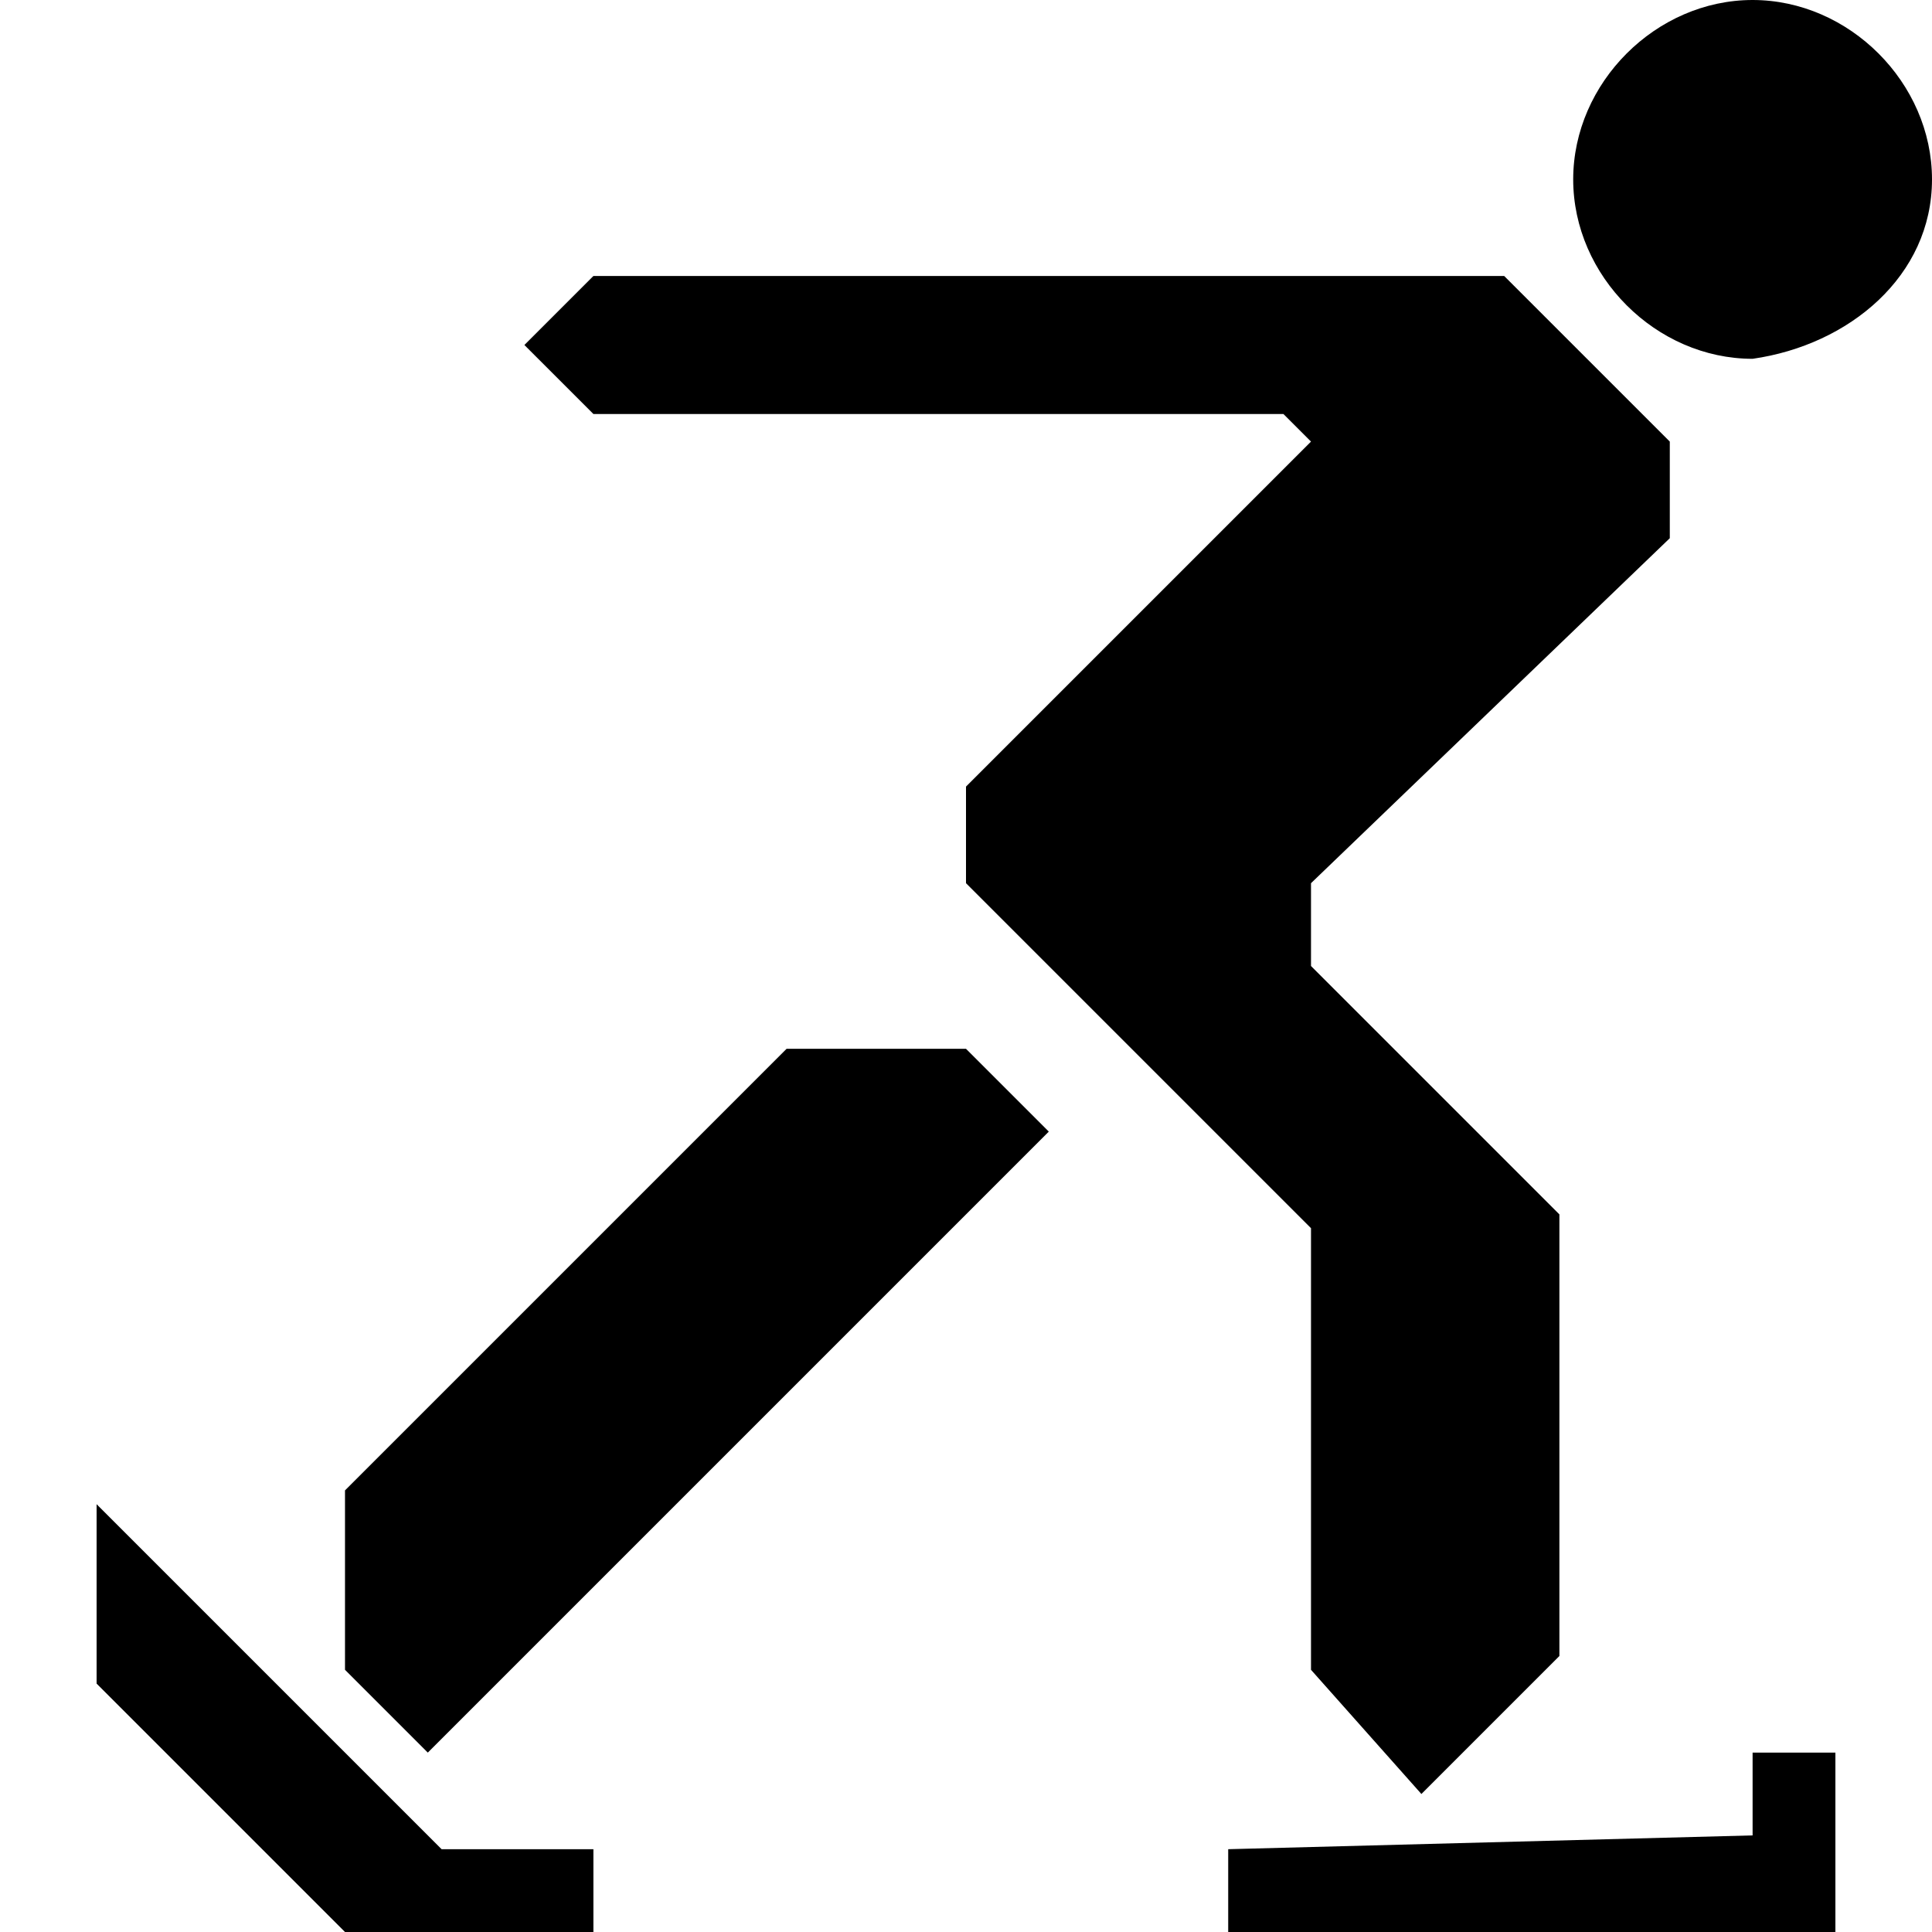 <?xml version="1.0" encoding="utf-8"?>
<!-- Generator: Adobe Illustrator 25.4.1, SVG Export Plug-In . SVG Version: 6.00 Build 0)  -->
<svg version="1.1" id="Icons" xmlns="http://www.w3.org/2000/svg" xmlns:xlink="http://www.w3.org/1999/xlink" x="0px" y="0px"
	 width="14px" height="14px" viewBox="0 0 14 14" enable-background="new 0 0 14 14" xml:space="preserve">
<path d="M12.1,3.9L9.5,6.4V7l1.8,1.8V12l-1,1l-0.8-0.9V8.9L7,6.4V5.7l2.5-2.5L9.3,3h-5L3.8,2.5L4.3,2h6.6l1.2,1.2
	C12.1,3.2,12.1,3.9,12.1,3.9z M12.7,0c-0.7,0-1.3,0.6-1.3,1.3s0.6,1.3,1.3,1.3C13.4,2.5,14,2,14,1.3S13.4,0,12.7,0z M8.9,13.4V14
	h4.4v-1.3h-0.6v0.6L8.9,13.4L8.9,13.4z M4.3,14v-0.6H3.2l-2.5-2.5v1.3L2.5,14H4.3z M2.5,12.1l0.6,0.6l4.5-4.5L7,7.6H5.7l-3.2,3.2
	C2.5,10.8,2.5,12.1,2.5,12.1z"/>
</svg>
